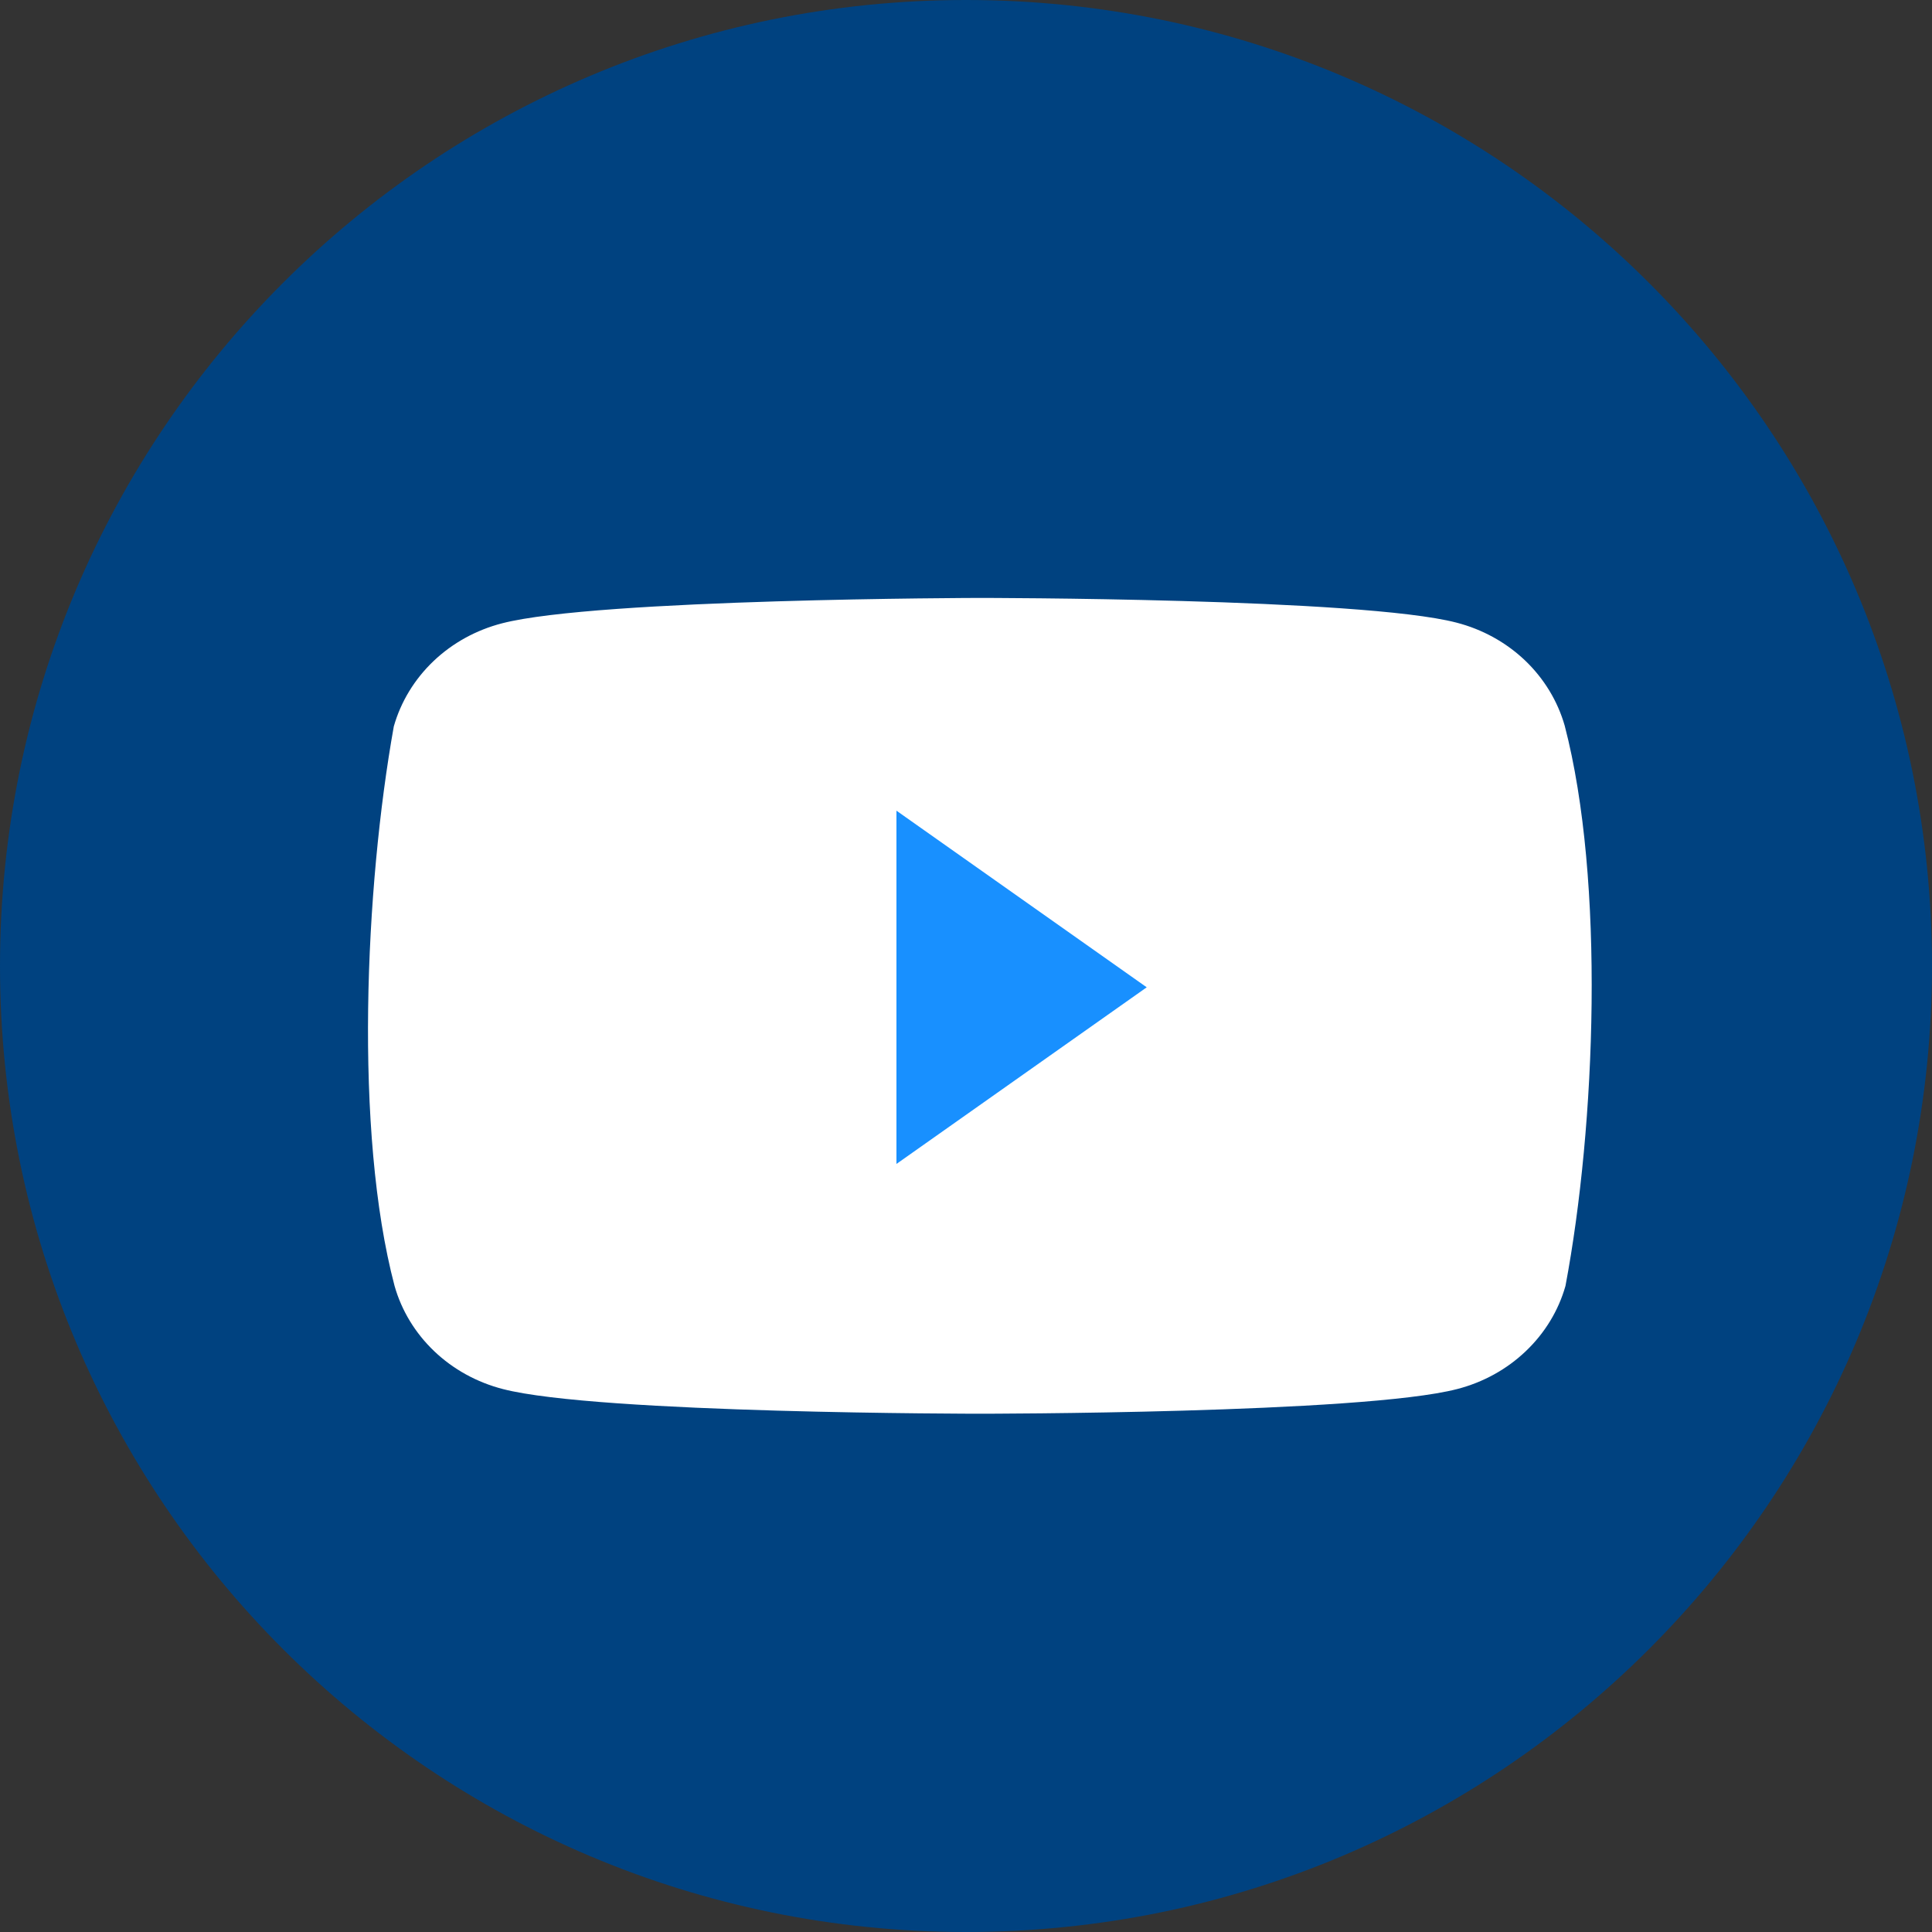 <svg width="35" height="35" viewBox="0 0 35 35" fill="none" xmlns="http://www.w3.org/2000/svg">
<rect x="0" y="0" width="35" height="35" fill="#333333" stroke="none"/>
<path d="M0 17.5C0 7.835 7.835 0 17.5 0C27.165 0 35 7.835 35 17.5C35 27.165 27.165 35 17.5 35C7.835 35 0 27.165 0 17.5Z" fill="#004280"/>
<path d="M28.346 13.146C28.218 12.699 27.97 12.291 27.626 11.963C27.282 11.636 26.854 11.4 26.384 11.279C24.663 10.832 17.74 10.832 17.74 10.832C17.74 10.832 10.816 10.845 9.095 11.292C8.626 11.413 8.197 11.649 7.853 11.977C7.509 12.305 7.261 12.713 7.134 13.16C6.613 16.07 6.411 20.503 7.148 23.296C7.275 23.744 7.523 24.151 7.867 24.479C8.211 24.807 8.64 25.043 9.11 25.164C10.83 25.611 17.754 25.611 17.754 25.611C17.754 25.611 24.677 25.611 26.398 25.164C26.868 25.043 27.296 24.807 27.64 24.479C27.985 24.151 28.233 23.744 28.36 23.296C28.909 20.383 29.078 15.952 28.346 13.146V13.146Z" fill="white"/>
<path d="M20.774 17.886L16.24 21.086L16.24 14.686L20.774 17.886Z" fill="#1890FF"/>
</svg>
